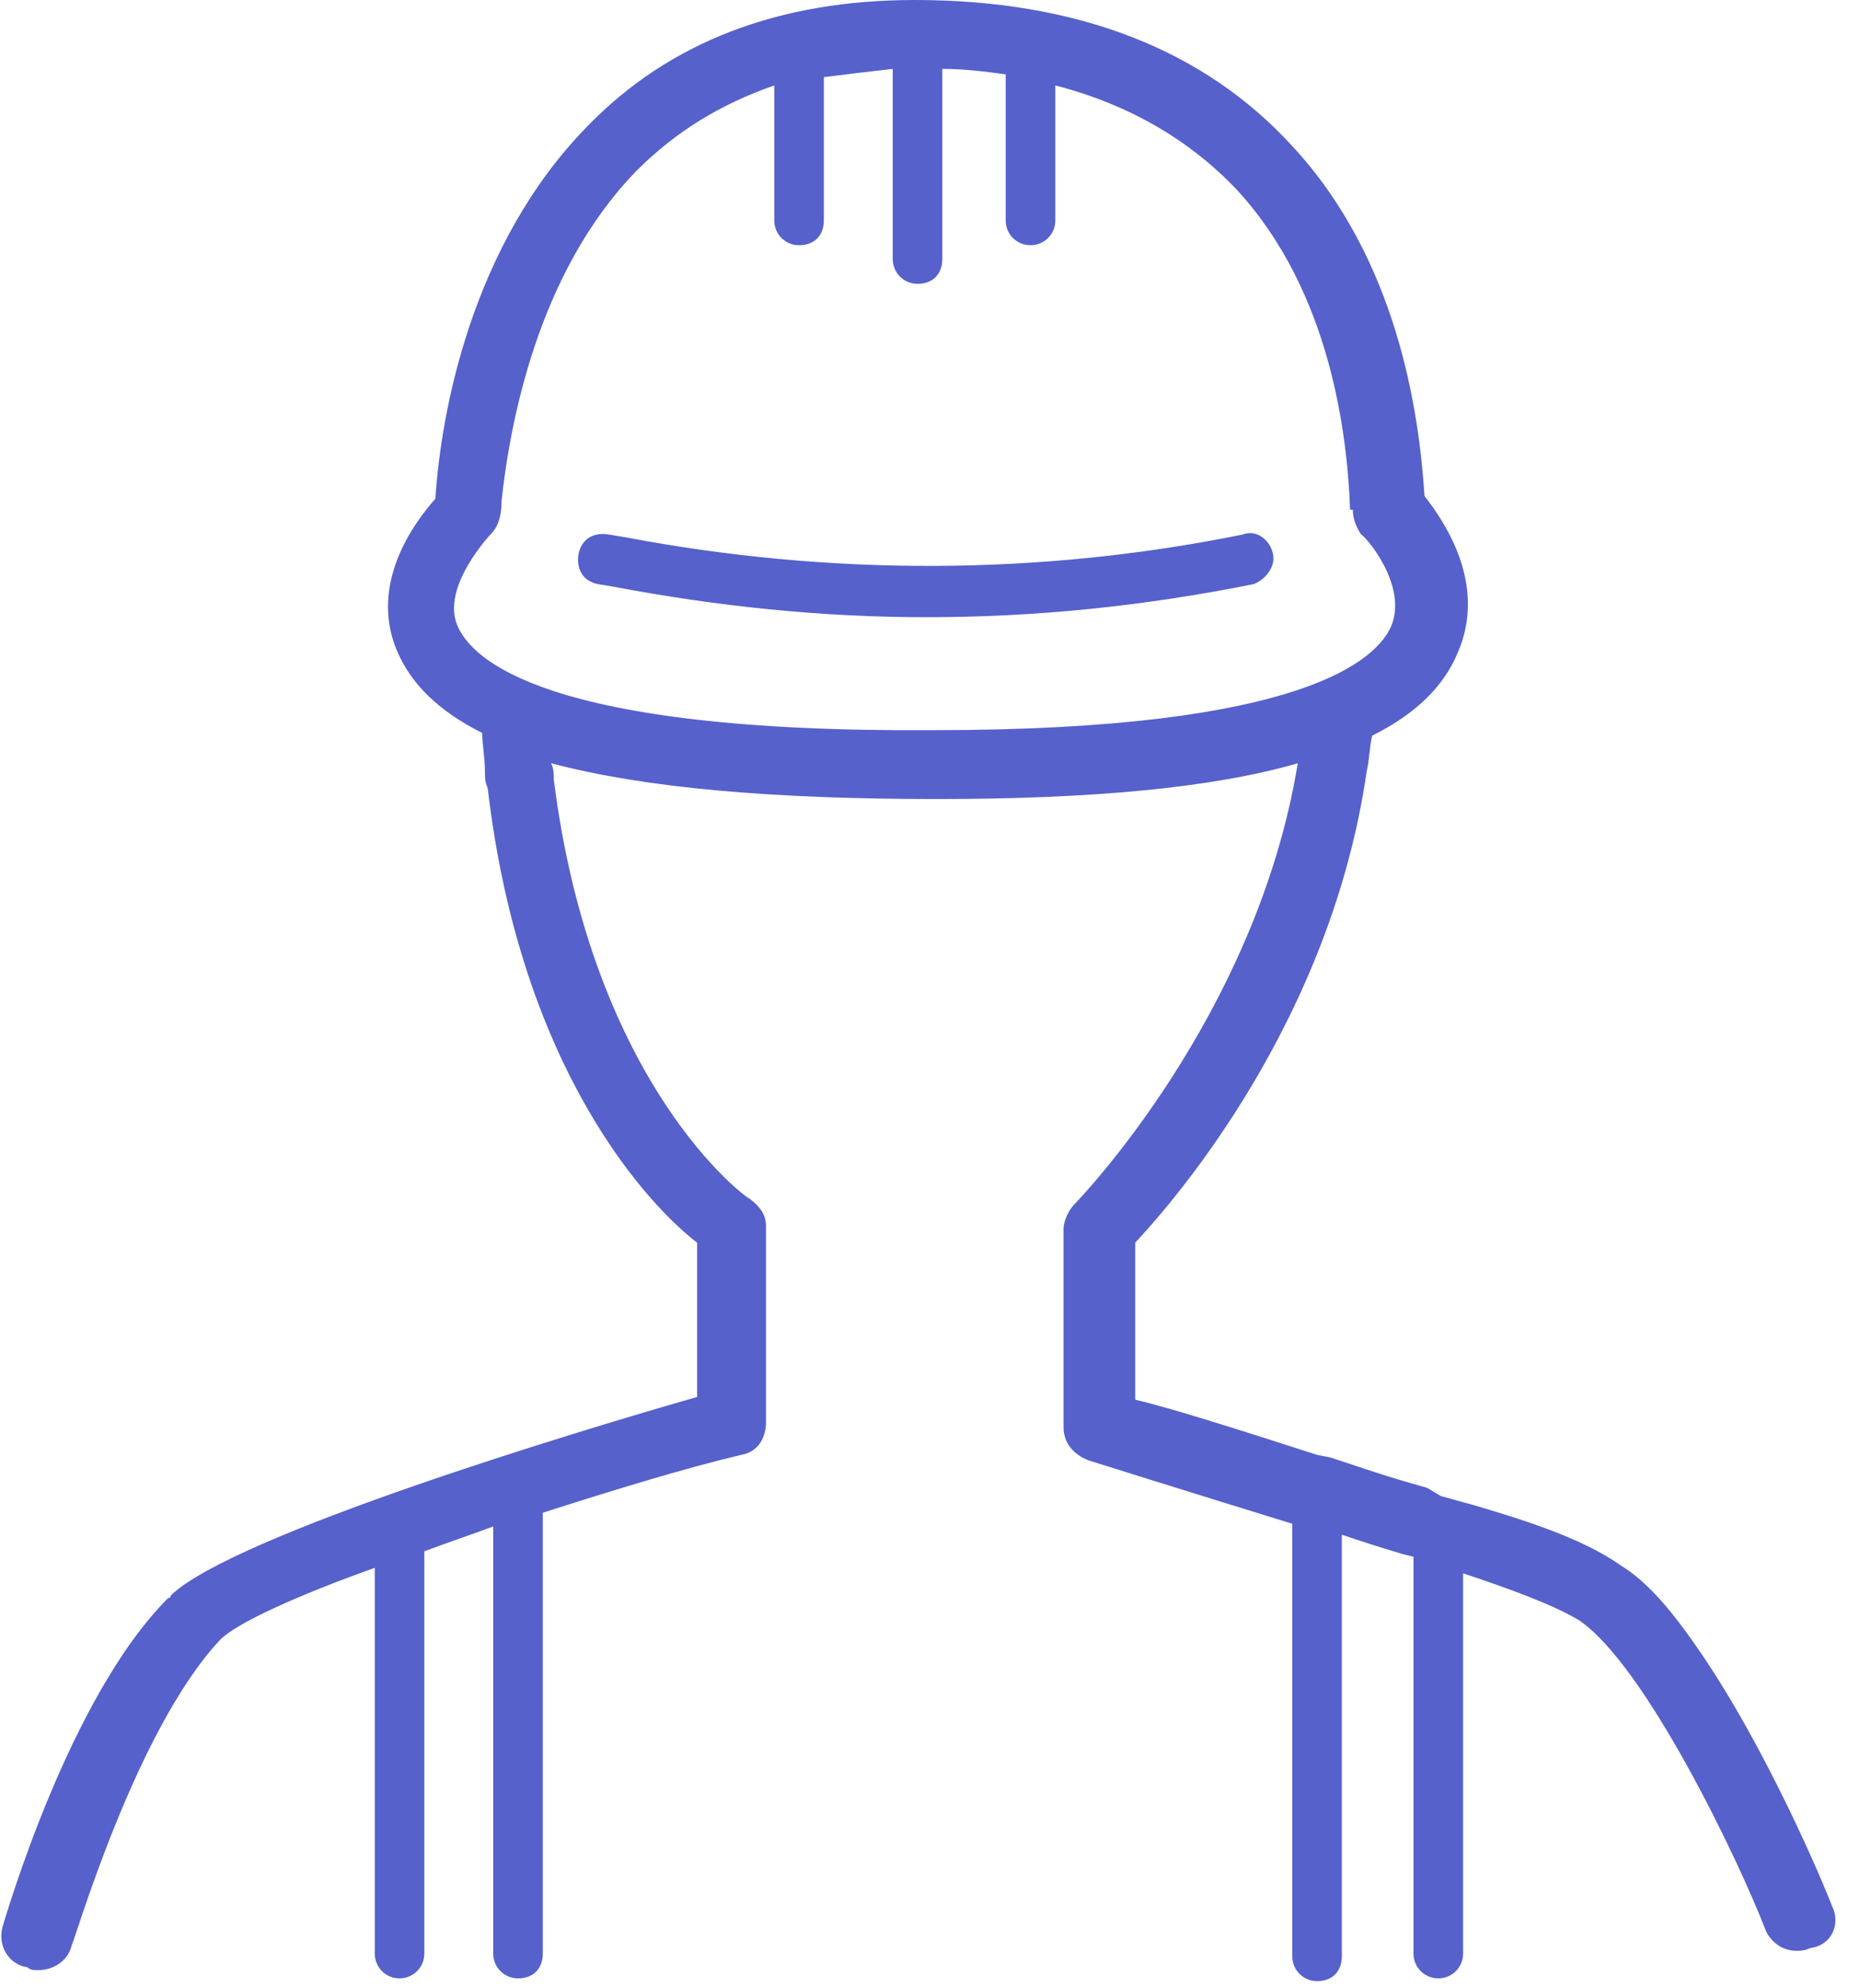 <svg width="29" height="31" viewBox="0 0 29 31" fill="#5661CB" xmlns="http://www.w3.org/2000/svg">
  <g clip-path="url(#clip0_779_483)">
    <path d="M28.568 29.728C28.439 29.384 27.537 27.236 26.463 25.69C26.076 25.131 25.69 24.659 25.26 24.401C24.659 23.971 23.671 23.671 22.941 23.456C22.769 23.413 22.64 23.37 22.468 23.327L22.253 23.198C21.652 23.026 21.652 23.026 20.75 22.726L20.535 22.683C19.332 22.296 18.258 21.952 17.699 21.823V19.375C18.344 18.687 20.75 15.895 21.308 12.029C21.351 11.857 21.351 11.642 21.394 11.47C22.081 11.127 22.511 10.697 22.726 10.181C23.198 9.107 22.511 8.119 22.21 7.733C22.124 6.401 21.781 4.038 20.148 2.277C18.773 0.773 16.797 0 14.263 0C12.158 0 10.439 0.644 9.151 1.976C7.346 3.823 6.874 6.444 6.788 7.776C6.444 8.162 5.757 9.107 6.186 10.138C6.401 10.654 6.831 11.084 7.518 11.427C7.518 11.599 7.561 11.814 7.561 12.029C7.561 12.115 7.561 12.2 7.604 12.286C8.119 16.711 10.139 18.816 10.869 19.375V21.78C9.065 22.296 3.652 23.928 2.664 24.873C2.664 24.873 2.664 24.916 2.621 24.916C1.074 26.463 0.086 29.9 0.043 30.029C-0.043 30.329 0.129 30.63 0.43 30.673C0.473 30.716 0.516 30.716 0.602 30.716C0.859 30.716 1.074 30.544 1.117 30.329C1.16 30.286 2.105 26.979 3.437 25.561C3.695 25.303 4.64 24.873 5.843 24.444V30.458C5.843 30.673 6.014 30.845 6.229 30.845C6.444 30.845 6.616 30.673 6.616 30.458V24.186C6.96 24.057 7.346 23.928 7.69 23.799V30.458C7.69 30.673 7.862 30.845 8.077 30.845C8.334 30.845 8.463 30.673 8.463 30.458V23.585C9.537 23.241 10.654 22.897 11.556 22.683C11.814 22.64 11.943 22.425 11.943 22.167V19.117C11.943 18.945 11.857 18.816 11.685 18.687C11.642 18.687 9.236 16.926 8.635 12.158C8.635 12.072 8.635 11.986 8.592 11.9C10.053 12.286 12.029 12.458 14.606 12.458C17.012 12.458 18.902 12.286 20.234 11.9C19.59 15.852 16.797 18.73 16.754 18.773C16.668 18.859 16.582 19.031 16.582 19.16V22.253C16.582 22.511 16.754 22.683 16.969 22.768C16.969 22.768 18.473 23.241 20.148 23.757V30.501C20.148 30.716 20.32 30.888 20.535 30.888C20.793 30.888 20.921 30.716 20.921 30.501V23.928C21.308 24.057 21.437 24.1 21.866 24.229L22.038 24.272V30.458C22.038 30.673 22.21 30.845 22.425 30.845C22.64 30.845 22.812 30.673 22.812 30.458V24.53C23.456 24.745 24.186 25.002 24.616 25.26C25.647 25.948 27.108 28.998 27.537 30.115C27.623 30.286 27.795 30.415 28.01 30.415C28.053 30.415 28.139 30.415 28.224 30.372C28.568 30.329 28.697 29.986 28.568 29.728ZM7.131 9.752C6.874 9.15 7.647 8.334 7.647 8.334C7.776 8.205 7.819 8.033 7.819 7.819C7.948 6.616 8.377 4.253 9.924 2.663C10.525 2.062 11.213 1.632 12.072 1.332V3.437C12.072 3.652 12.244 3.823 12.458 3.823C12.716 3.823 12.845 3.652 12.845 3.437V1.203C13.189 1.16 13.532 1.117 13.919 1.074V4.038C13.919 4.253 14.091 4.425 14.306 4.425C14.563 4.425 14.692 4.253 14.692 4.038V1.074C15.036 1.074 15.38 1.117 15.68 1.16V3.437C15.68 3.652 15.852 3.823 16.067 3.823C16.282 3.823 16.454 3.652 16.454 3.437V1.332C17.613 1.632 18.559 2.191 19.289 2.964C20.75 4.554 21.007 6.788 21.05 7.947H21.093C21.093 8.076 21.136 8.205 21.222 8.334C21.265 8.334 21.952 9.107 21.695 9.752C21.48 10.267 20.363 11.384 14.563 11.384C8.463 11.427 7.346 10.267 7.131 9.752Z" fill="#5661CB" />
    <path d="M19.847 8.635C19.804 8.42 19.589 8.248 19.375 8.334C16.196 8.979 12.931 8.979 9.752 8.377L9.494 8.334C9.236 8.291 9.064 8.42 9.021 8.635C8.978 8.893 9.107 9.064 9.322 9.107L9.58 9.15C11.169 9.451 12.802 9.623 14.434 9.623C16.153 9.623 17.828 9.451 19.547 9.107C19.761 9.021 19.89 8.807 19.847 8.635Z" fill="#5661CB" />
  </g>
  <defs>
    <clipPath id="clip0_779_483">
      <rect width="28.611" height="30.888" fill="#5661CB" />
    </clipPath>
  </defs>
</svg>